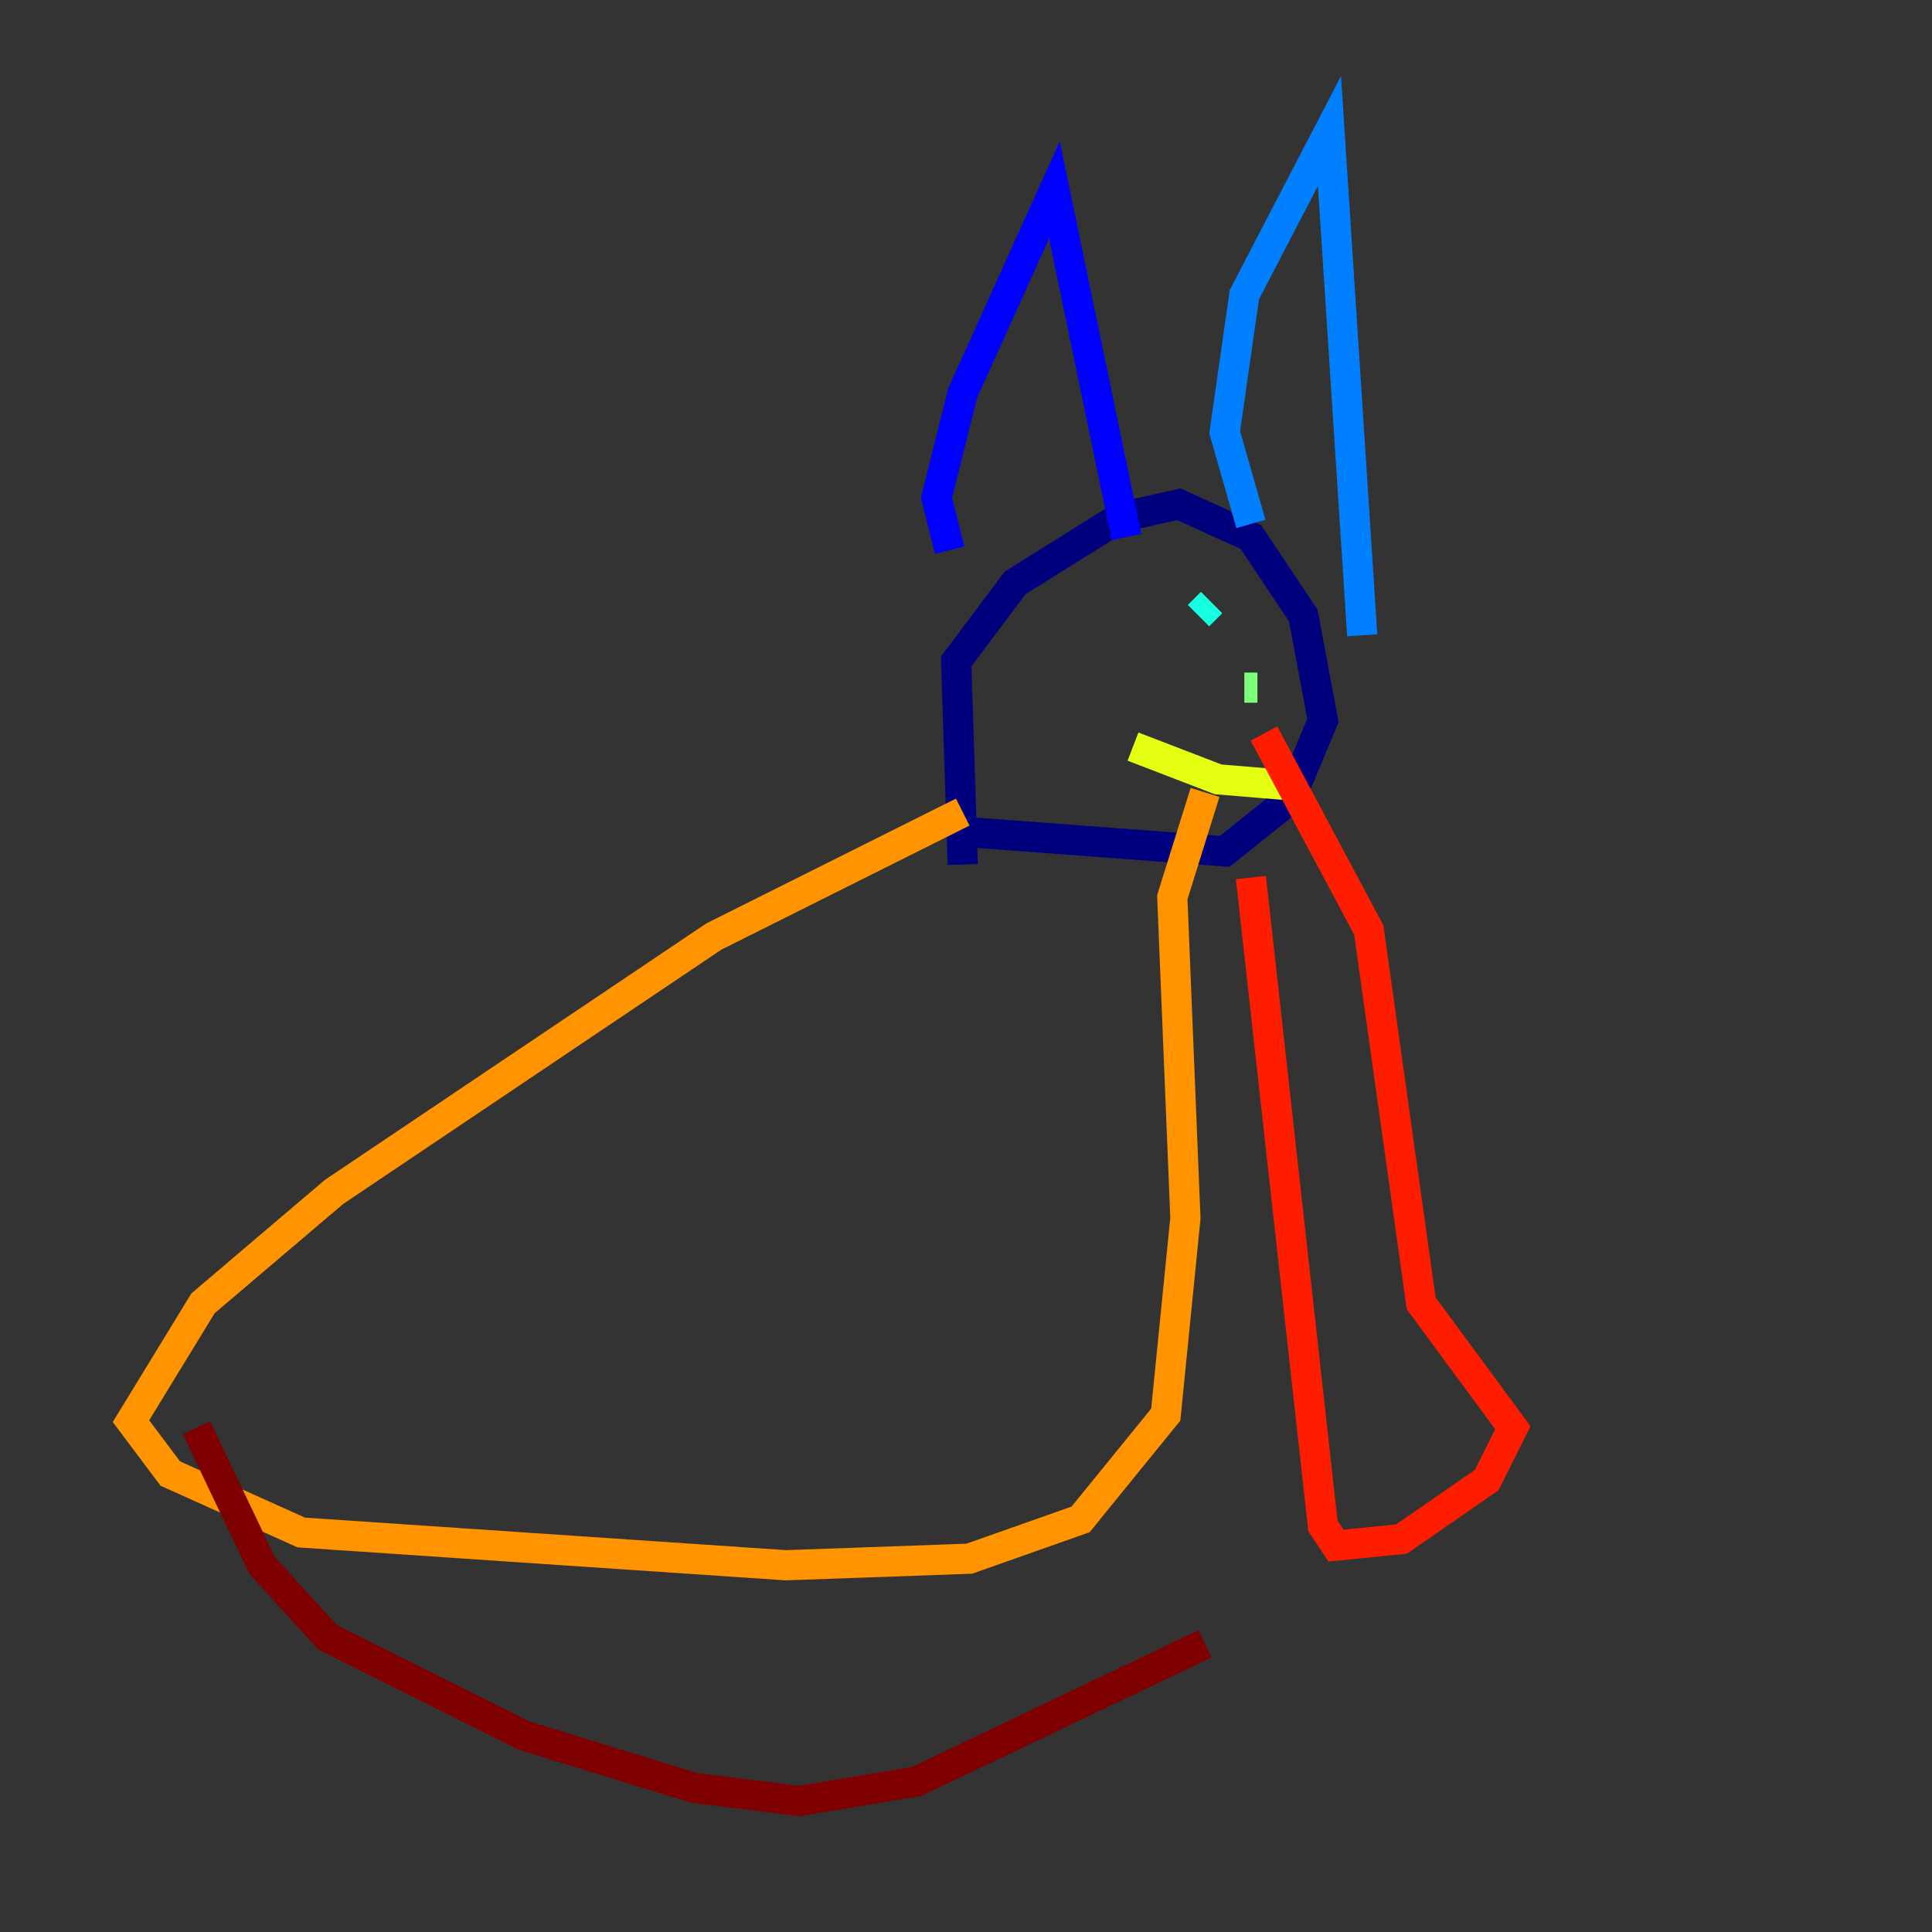 <?xml version="1.0" encoding="utf-8" ?>
<svg baseProfile="tiny" height="128" version="1.2" viewBox="0,0,128,128" width="128" xmlns="http://www.w3.org/2000/svg" xmlns:ev="http://www.w3.org/2001/xml-events" xmlns:xlink="http://www.w3.org/1999/xlink"><rect x="0" y="0" width="128" height="128" fill="#333333" stroke="none"/><defs /><polyline fill="none" points="63.783,57.275 63.349,43.824 67.254,38.617 74.197,34.278 78.102,33.41 82.875,35.58 86.346,40.786 87.647,47.729 85.478,52.936 81.139,56.407 63.783,55.105" stroke="#00007f" stroke-width="2" /><polyline fill="none" points="62.915,36.447 62.047,32.976 63.783,26.034 69.858,12.583 74.63,35.58" stroke="#0000ff" stroke-width="2" /><polyline fill="none" points="82.875,34.712 81.139,28.637 82.441,19.525 88.081,8.678 90.251,42.088" stroke="#0080ff" stroke-width="2" /><polyline fill="none" points="79.403,40.786 80.271,39.919" stroke="#15ffe1" stroke-width="2" /><polyline fill="none" points="82.441,45.559 83.308,45.559" stroke="#7cff79" stroke-width="2" /><polyline fill="none" points="75.064,49.464 80.705,51.634 85.912,52.068" stroke="#e4ff12" stroke-width="2" /><polyline fill="none" points="63.783,53.803 47.295,62.047 22.129,78.969 13.451,86.346 8.678,94.156 11.281,97.627 19.959,101.532 52.068,103.702 64.217,103.268 71.593,100.664 77.234,93.722 78.536,80.705 77.668,59.444 79.837,52.502" stroke="#ff9400" stroke-width="2" /><polyline fill="none" points="82.875,58.142 87.647,101.098 88.515,102.4 92.854,101.966 98.495,98.061 100.231,94.59 94.156,86.346 90.685,61.614 83.742,48.597" stroke="#ff1d00" stroke-width="2" /><polyline fill="none" points="13.017,94.59 17.356,103.702 21.695,108.475 34.712,114.983 45.993,118.454 52.936,119.322 60.746,118.02 79.837,108.909" stroke="#7f0000" stroke-width="2" /></svg>